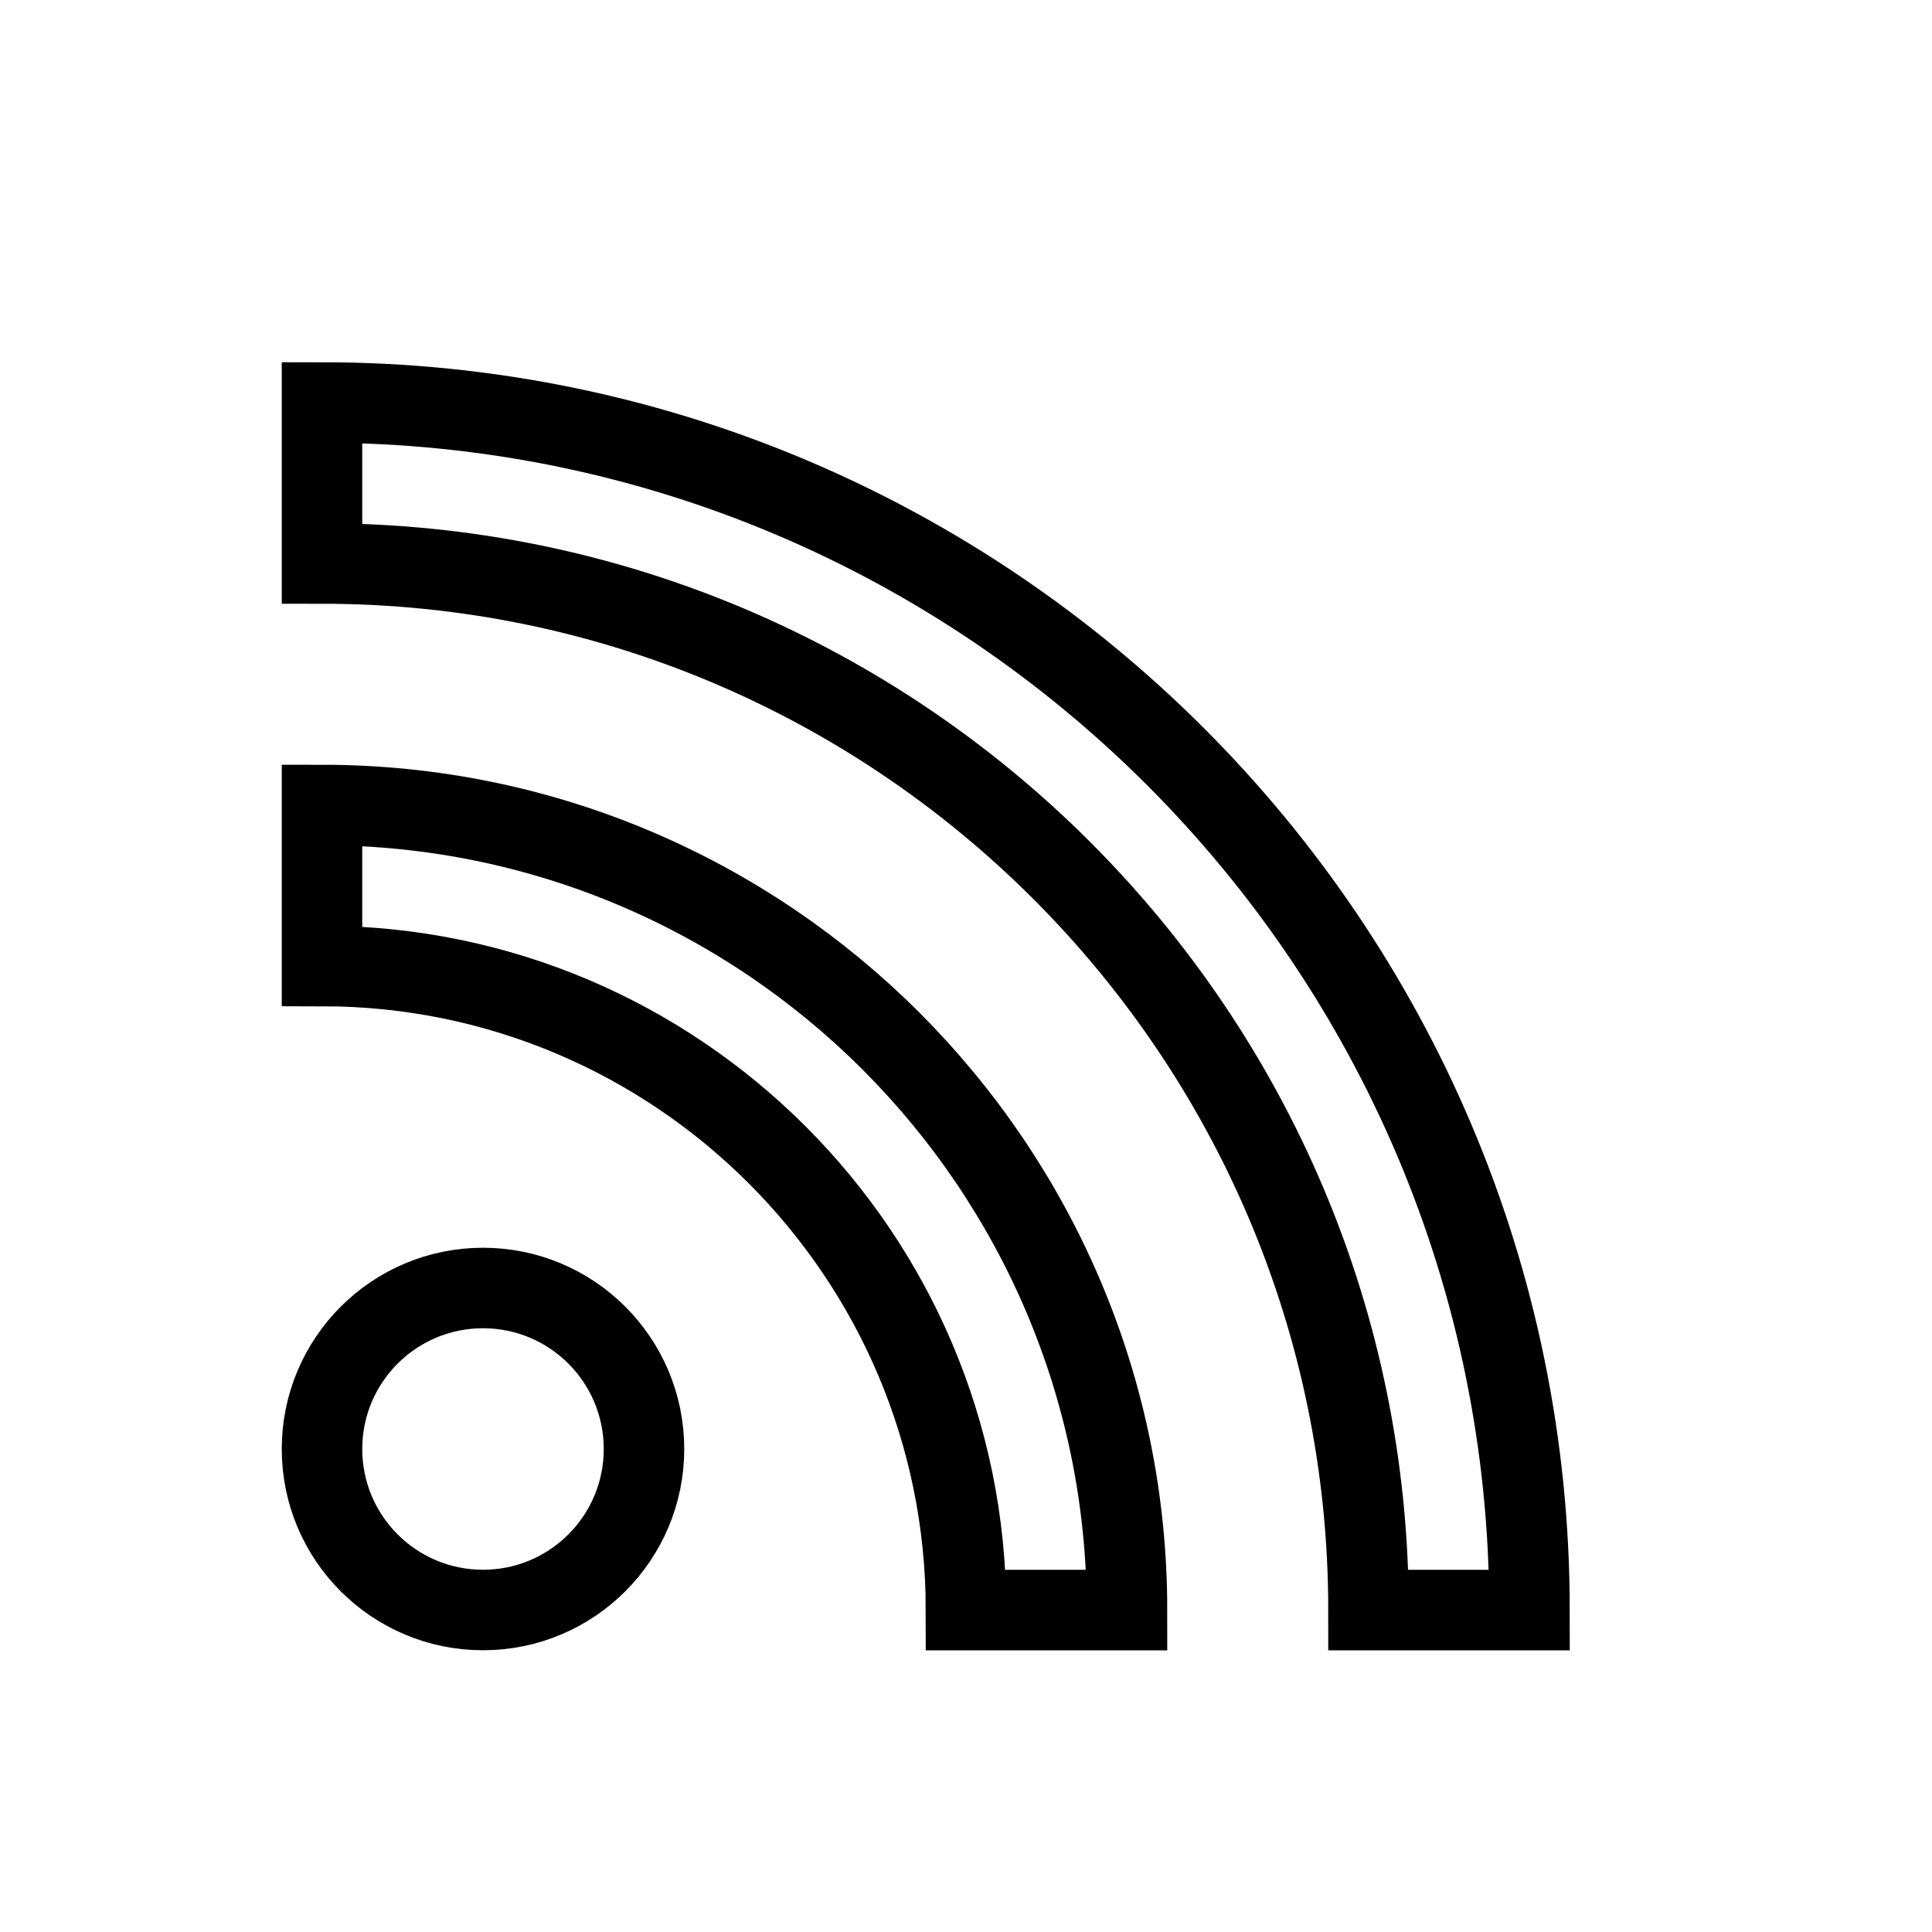 <svg xmlns="http://www.w3.org/2000/svg" fill="none" stroke="currentColor" viewBox="0 0 24 24"><path d="M19,20.001C19,11.729,12.271,5,4,5v2c7.168,0,13,5.832,13,13.001H19z"/><path d="M12,20.001h2C14,14.486,9.514,10,4,10v2C8.411,12,12,15.589,12,20.001z"/><circle cx="6" cy="18" r="2"/></svg>